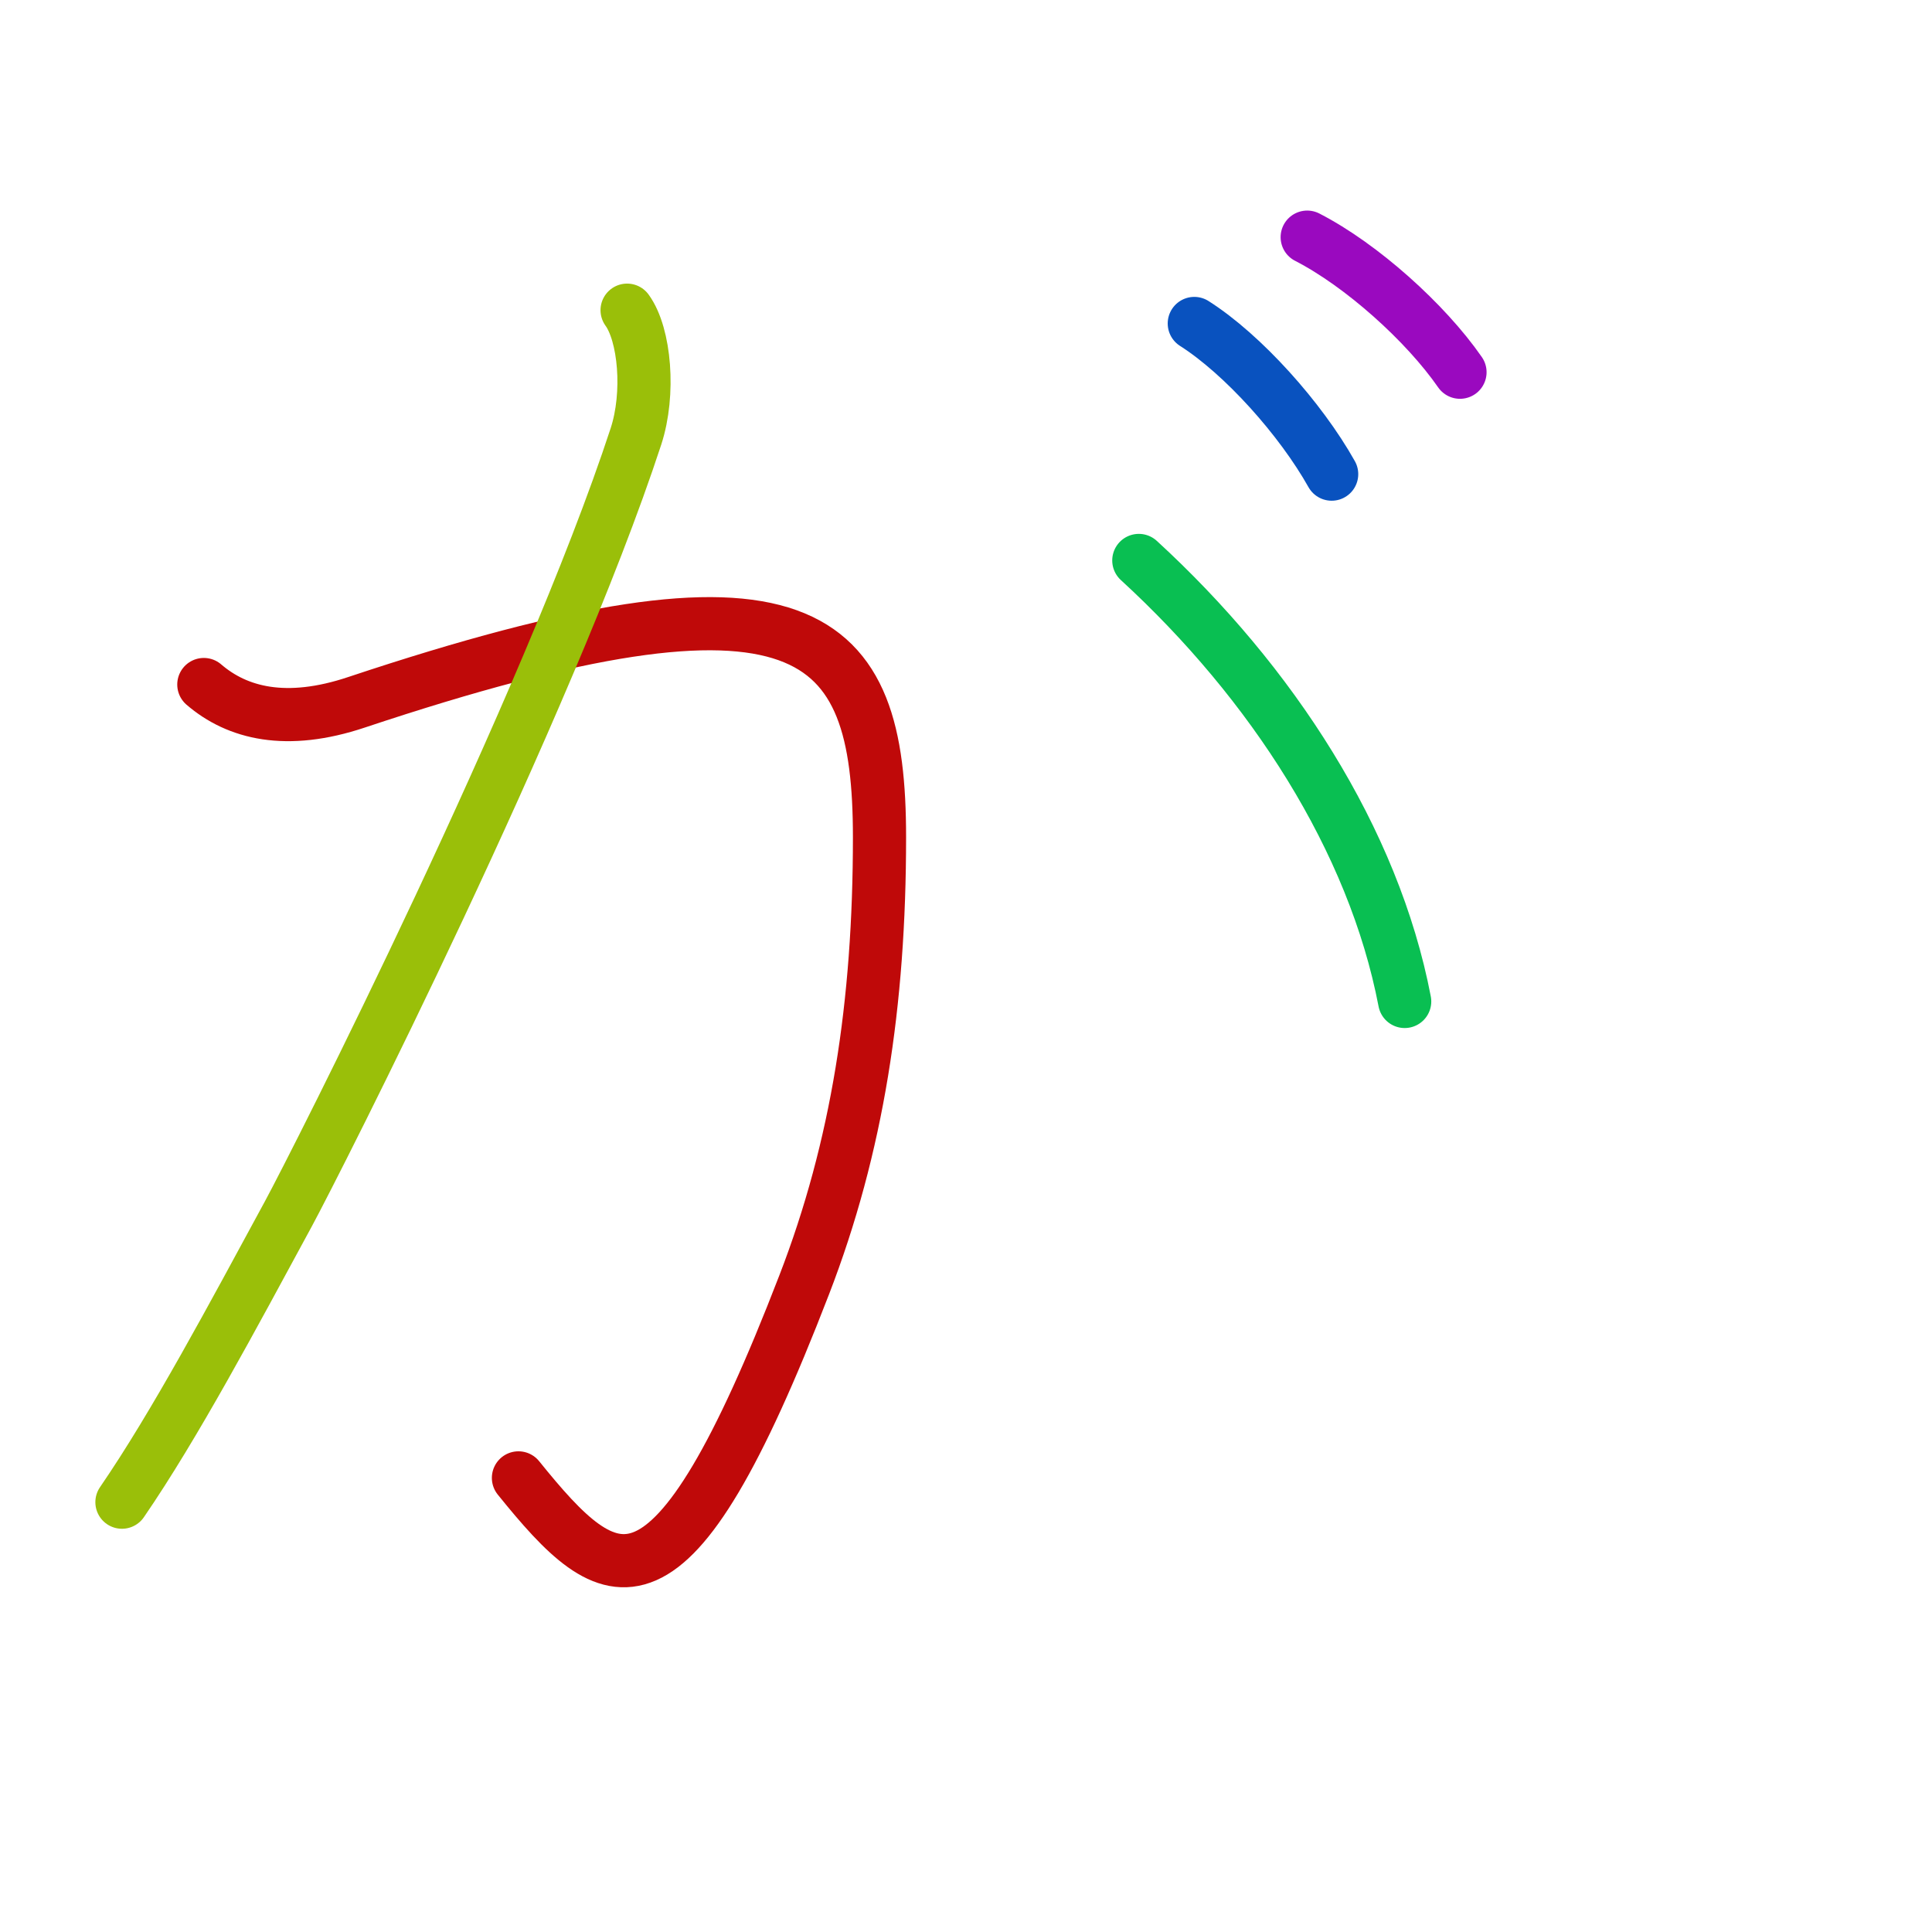 <?xml version="1.0" encoding="UTF-8"?>
<!--
This file has been modified from the original version by the kanji-colorize 
script (available at http://github.com/cayennes/kanji-colorize) with these 
settings: 
    mode: spectrum
    saturation: 0.95
    value: 0.75
    image_size: 327
It remains under a Creative Commons-Attribution-Share Alike 3.0 License.

The original SVG has the following copyright:

Copyright (C) 2009/2010/2011 Ulrich Apel.
This work is distributed under the conditions of the Creative Commons 
Attribution-Share Alike 3.0 Licence. This means you are free:
* to Share - to copy, distribute and transmit the work
* to Remix - to adapt the work

Under the following conditions:
* Attribution. You must attribute the work by stating your use of KanjiVG in
  your own copyright header and linking to KanjiVG's website
  (http://kanjivg.tagaini.net)
* Share Alike. If you alter, transform, or build upon this work, you may
  distribute the resulting work only under the same or similar license to this
  one.

See http://creativecommons.org/licenses/by-sa/3.0/ for more details.
-->
<!DOCTYPE svg PUBLIC "-//W3C//DTD SVG 1.0//EN" "http://www.w3.org/TR/2001/REC-SVG-20010904/DTD/svg10.dtd">
<svg xmlns="http://www.w3.org/2000/svg" width="327" height = "327" viewBox="0 0 327 327">
<g id="kvg:StrokePaths_0304c" style="fill:none;stroke:#000000;stroke-width:3;stroke-linecap:round;stroke-linejoin:round;" transform="scale(3.0,3.0)">
<g id="kvg:0304c">
	<path style="stroke:#bf0909" id="kvg:0304c-s1" d="M11.5,38.62c1.88,1.62,4.65,2.33,8.62,1c25.5-8.5,29.5-4.13,29.5,7.62c0,9.38-1.24,17.46-4.25,25.25C37.75,92.25,34.5,89.88,29.25,83.38"/>
	<path style="stroke:#9abf09" id="kvg:0304c-s2" d="M35.38,17.5c1,1.38,1.29,4.7,0.5,7.12c-5,15.25-18.02,40.93-19.62,43.88c-3.12,5.75-6.38,11.88-9.38,16.25"/>
	<path style="stroke:#09bf52" id="kvg:0304c-s3" d="M64.25,31.62c7.5,6.88,13.25,15.75,15,24.88"/>
	<path style="stroke:#0952bf" id="kvg:0304c-s4" d="M67.38,18.25c2.75,1.75,6,5.38,7.75,8.5"/>
	<path style="stroke:#9a09bf" id="kvg:0304c-s5" d="M73.75,13.38c3.06,1.57,6.68,4.82,8.62,7.62"/>
</g>
</g>
<g id="kvg:StrokeNumbers_0304c" style="font-size:8;fill:#808080" transform="scale(3.0,3.0)">
</g>
</svg>
